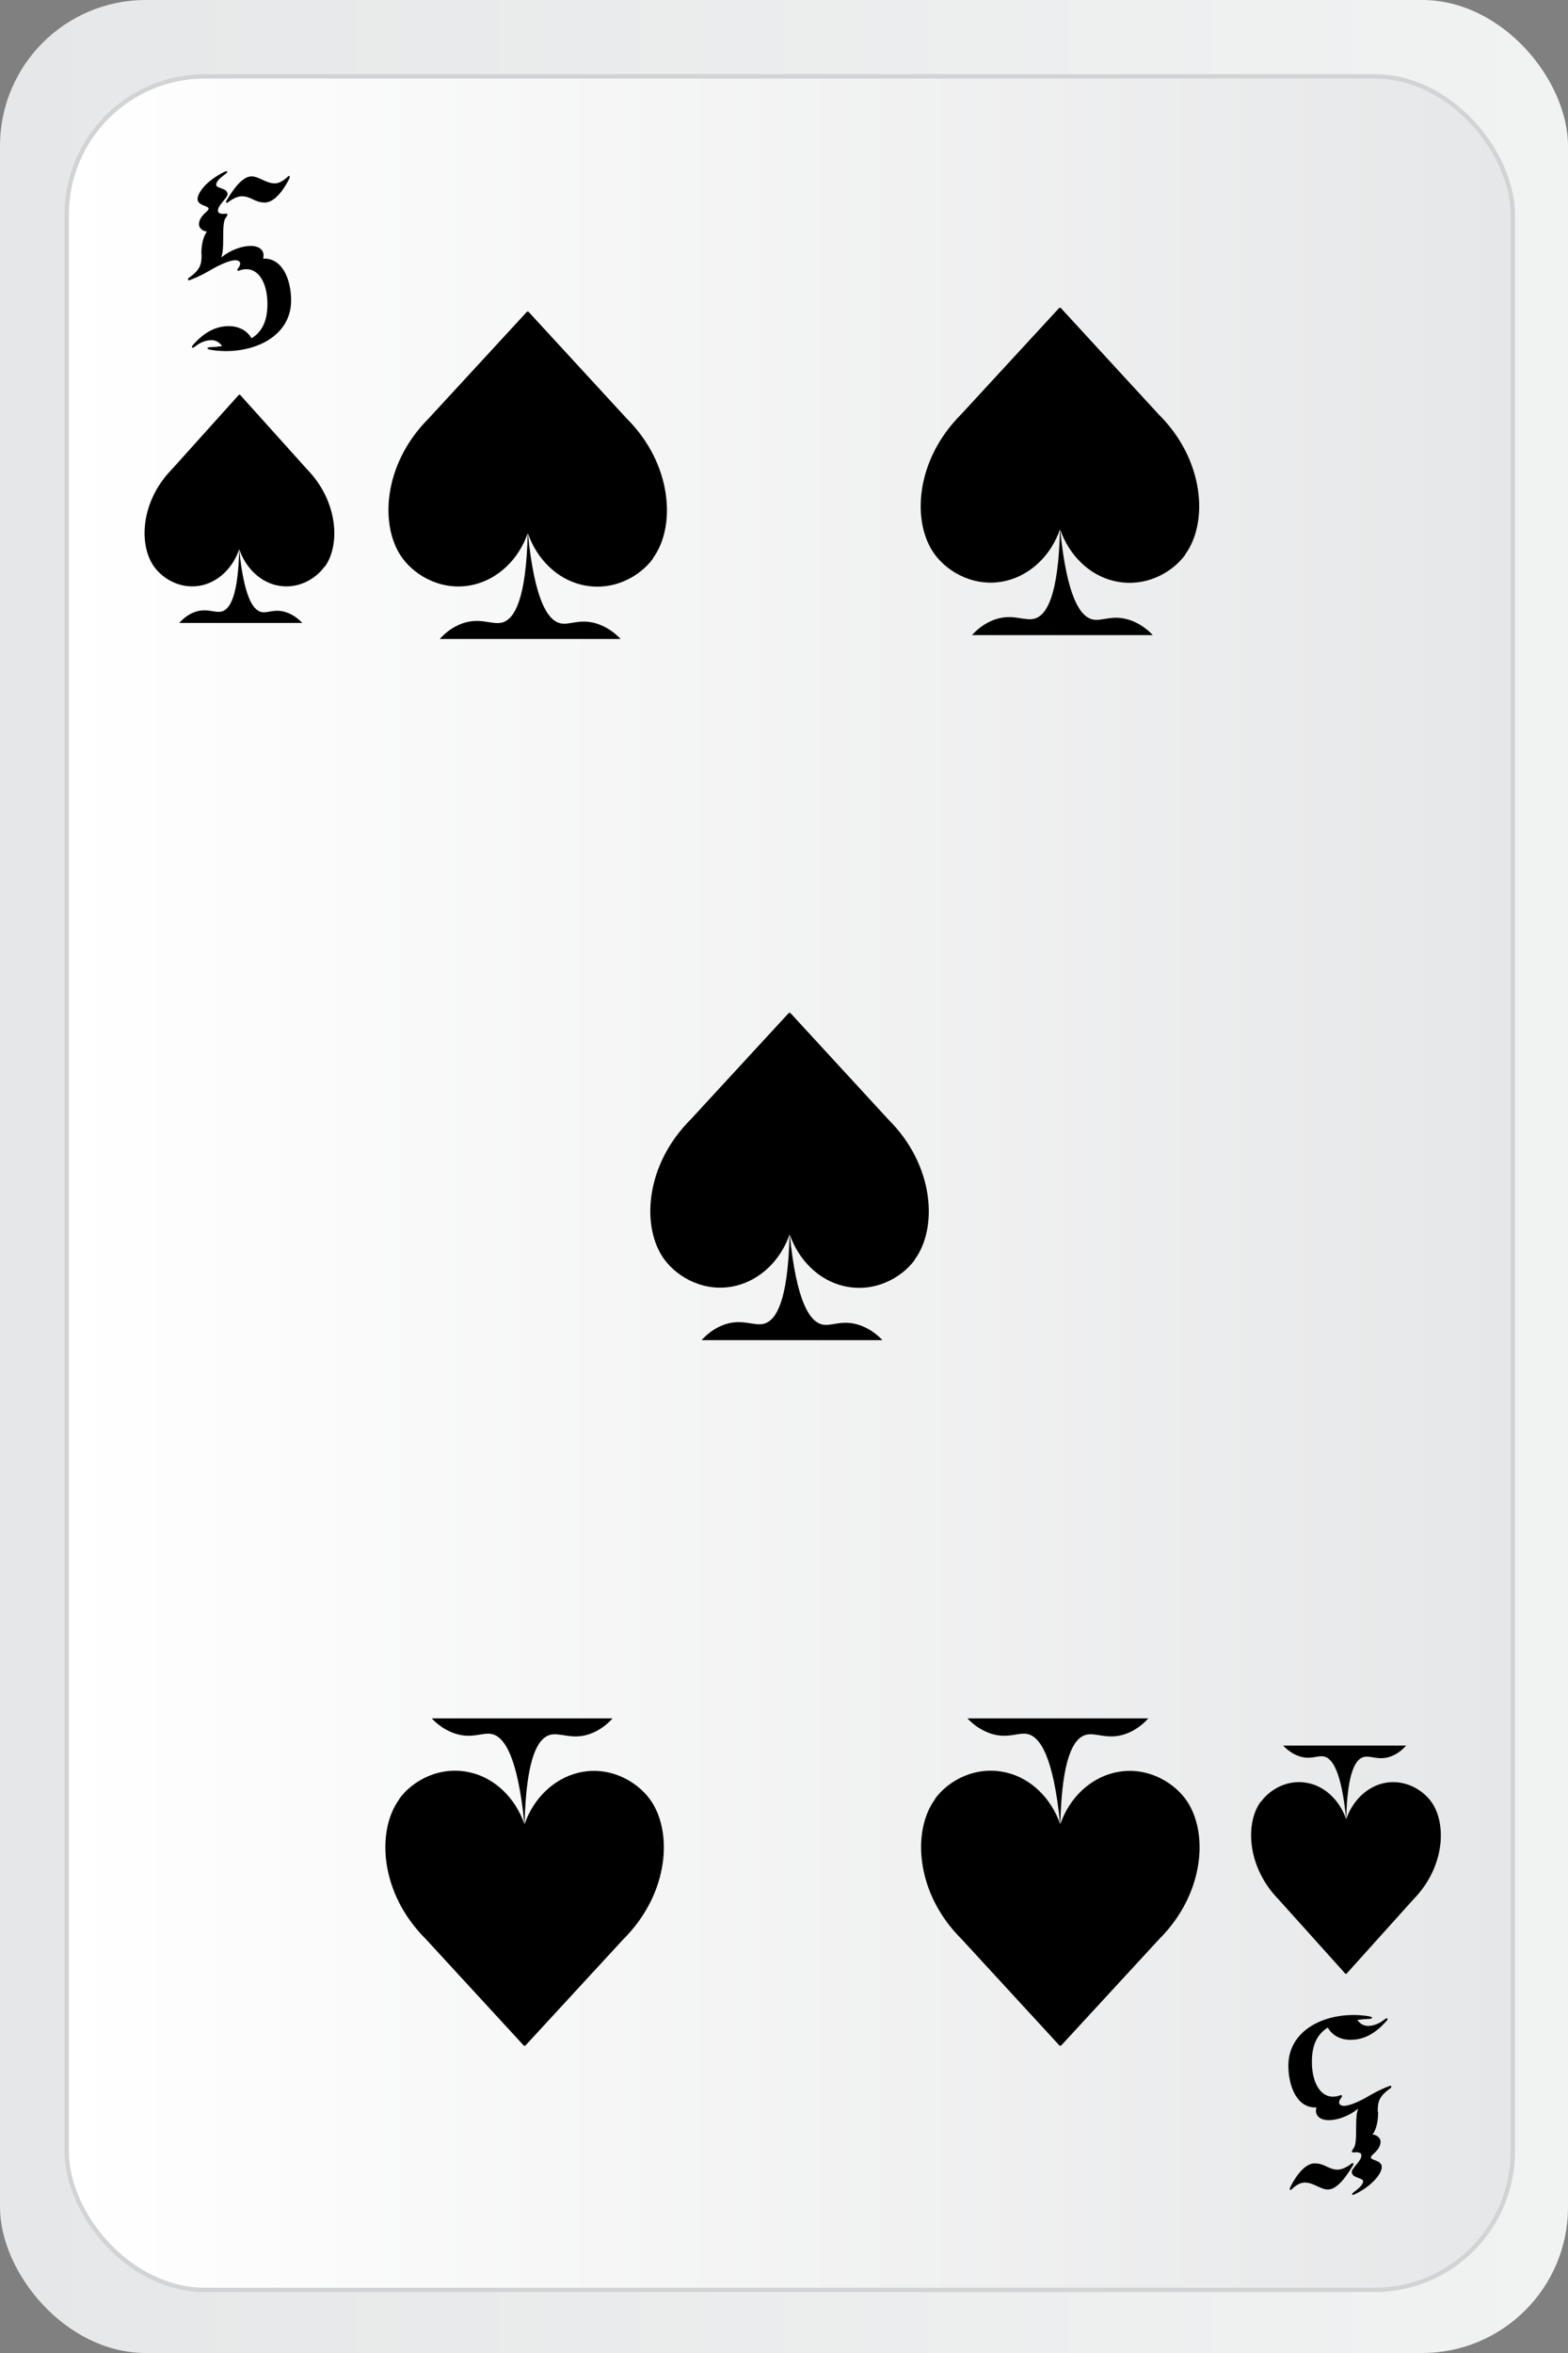 <?xml version="1.0" encoding="UTF-8"?>
<svg id="Layer_1" data-name="Layer 1" width="60" height="90"  xmlns="http://www.w3.org/2000/svg" xmlns:xlink="http://www.w3.org/1999/xlink" viewBox="0 0 90 135">
  <rect x="0" y="0" width="90" height="135" fill="#808080" stroke="none"/>
  <defs>
    <style>
      .cls-1 {
        fill: url(#linear-gradient);
      }

      .cls-1, .cls-2 {
        stroke-width: 0px;
      }

      .cls-3 {
        fill: url(#linear-gradient-2);
        stroke: #d1d3d4;
        stroke-miterlimit: 10;
        stroke-width: .25px;
      }
    </style>
    <linearGradient id="linear-gradient" x1="0" y1="67.5" x2="90" y2="67.5" gradientUnits="userSpaceOnUse">
      <stop offset="0" stop-color="#e6e7e8"/>
      <stop offset="1" stop-color="#f1f2f2"/>
    </linearGradient>
    <linearGradient id="linear-gradient-2" x1="3.83" y1="67.88" x2="86.83" y2="67.88" gradientUnits="userSpaceOnUse">
      <stop offset="0" stop-color="#fff"/>
      <stop offset="1" stop-color="#e6e7e8"/>
    </linearGradient>
  </defs>
  <g>
    <rect class="cls-1" width="90" height="135" rx="8.37" ry="8.37"/>
    <rect class="cls-3" x="3.83" y="4.38" width="83" height="127" rx="7.94" ry="7.94"/>
    <path class="cls-2" d="m11.56,14.6c-.01-.53.1-1.03.32-1.32-.22.01-.46-.2-.46-.39,0-.26.11-.46.46-.77.13-.13.13-.2-.04-.27-.2-.09-.5-.16-.5-.43,0-.39.57-1.09,1.54-1.56.09-.04.14-.04.15-.03.03.03,0,.09-.06.13-.25.19-.56.41-.56.64s.65.17.65.54c0,.13-.15.27-.32.49-.15.19-.23.31-.23.46,0,.19.27.19.43.17.08,0,.11,0,.11.03.01.04-.01.1-.09.2-.13.17-.15.53-.15,1.24,0,.57-.03.81-.11,1.04.55-.44,1.19-.66,1.69-.66s.84.26.71.73c1.1-.06,1.61,1.19,1.61,2.4,0,2.22-2.46,3.19-4.62,2.83-.14-.03-.19-.06-.19-.09.01-.03.08-.06.18-.06.23-.01.46-.03.67-.06-.18-.26-.42-.36-.67-.34-.32.01-.65.17-.88.36-.09.07-.17.09-.18.06-.01-.04.01-.11.11-.21.57-.62,1.19-1,1.96-1.02.61-.01,1.1.26,1.35.7.57-.36.91-.94.91-1.97,0-1.34-.63-2.27-1.61-1.92-.06.03-.1.01-.11-.01-.01-.03-.01-.07.03-.11.25-.31.09-.47-.15-.47-.28,0-.77.2-1.26.47-.33.19-.74.44-1.36.67-.06.03-.09,0-.1-.03-.01-.01,0-.06.04-.09.65-.46.75-.76.74-1.37Zm2.87-4.48c.46,0,.81.4,1.35.4.24,0,.5-.16.71-.36.06-.06.1-.07.13-.06.03.03.01.1-.04.2-.09.17-.67,1.32-1.38,1.32-.58,0-.8-.36-1.32-.36-.25,0-.57.17-.77.33-.06.06-.13.06-.13.01-.01-.03,0-.07.05-.14.34-.56.86-1.34,1.41-1.34Z"/>
    <path class="cls-2" d="m79.1,121.15c.01.53-.1,1.03-.32,1.32.22-.01.46.2.46.39,0,.26-.11.46-.46.77-.13.13-.13.2.04.27.2.08.49.16.49.43,0,.39-.57,1.09-1.54,1.56-.09.04-.14.04-.15.03-.03-.03,0-.08.06-.13.25-.19.56-.42.56-.64s-.65-.17-.65-.54c0-.13.15-.27.32-.49.15-.19.23-.31.23-.46,0-.19-.27-.19-.43-.17-.08,0-.11,0-.11-.03-.01-.04.01-.1.09-.2.13-.17.15-.53.15-1.24,0-.57.03-.81.12-1.04-.55.44-1.19.66-1.69.66s-.84-.26-.71-.73c-1.1.06-1.61-1.19-1.61-2.4,0-2.21,2.46-3.19,4.62-2.83.14.03.19.06.19.09-.01.03-.08.06-.18.06-.23.01-.46.03-.67.06.18.26.42.36.67.34.32-.01.65-.17.88-.36.09-.07.16-.09.18-.06.01.04-.01.11-.12.21-.57.62-1.19,1-1.96,1.01-.61.02-1.1-.26-1.35-.7-.57.36-.91.94-.91,1.97,0,1.34.63,2.27,1.61,1.92.06-.03.1-.01.11.01.01.03.01.07-.03.12-.25.31-.09.47.15.47.28,0,.78-.2,1.26-.47.33-.19.74-.44,1.36-.67.06-.03.09,0,.1.03.01.01,0,.06-.04.09-.65.46-.75.76-.74,1.37Zm-2.87,4.47c-.46,0-.81-.4-1.35-.4-.24,0-.5.16-.71.36-.06.06-.1.07-.13.06-.03-.03-.01-.1.04-.2.09-.17.67-1.32,1.38-1.32.58,0,.8.36,1.32.36.25,0,.57-.17.77-.33.06-.06.13-.06.13-.01.01.03,0,.07-.05.14-.34.56-.86,1.34-1.41,1.34Z"/>
  </g>
  <path class="cls-2" d="m52.51,72.28c-.77,1.05-2.34,1.92-4.1,1.5-1.4-.33-2.56-1.46-3.08-2.95.39,3.89,1.15,4.99,1.86,5.16.53.12,1.08-.27,2.03,0,.65.19,1.13.58,1.43.9h-10.38c.25-.28.69-.68,1.32-.9,1.06-.36,1.72.14,2.32-.06.63-.22,1.32-1.25,1.41-5.11-.51,1.49-1.68,2.61-3.08,2.95-1.75.42-3.32-.45-4.1-1.5-1.34-1.81-1.15-5.4,1.51-8.05l5.65-6.13.02.06.02-.06,5.65,6.14c2.65,2.63,2.85,6.23,1.51,8.04Z"/>
  <path class="cls-2" d="m68.03,31.83c-.77,1.05-2.34,1.92-4.1,1.5-1.4-.33-2.56-1.46-3.08-2.95.39,3.89,1.15,4.99,1.86,5.16.53.12,1.08-.27,2.03,0,.65.19,1.13.58,1.43.9h-10.38c.25-.28.69-.68,1.32-.9,1.06-.36,1.72.14,2.32-.06.63-.22,1.32-1.25,1.41-5.11-.51,1.49-1.68,2.61-3.08,2.95-1.75.42-3.32-.45-4.1-1.5-1.34-1.81-1.15-5.4,1.51-8.05l5.65-6.13.02.06.02-.06,5.65,6.14c2.65,2.63,2.85,6.23,1.51,8.04Z"/>
  <path class="cls-2" d="m37.48,32.05c-.77,1.05-2.34,1.92-4.1,1.5-1.4-.33-2.56-1.46-3.08-2.95.39,3.89,1.15,4.99,1.86,5.16.53.12,1.08-.27,2.03,0,.65.19,1.13.58,1.43.9h-10.38c.25-.28.69-.68,1.32-.9,1.06-.36,1.72.14,2.32-.06.63-.22,1.32-1.25,1.41-5.11-.51,1.49-1.68,2.61-3.08,2.95-1.75.42-3.32-.45-4.1-1.5-1.34-1.81-1.15-5.4,1.51-8.05l5.65-6.13.02.06.02-.06,5.65,6.14c2.65,2.63,2.85,6.23,1.51,8.04Z"/>
  <path class="cls-2" d="m53.67,103.2c.77-1.05,2.34-1.92,4.1-1.5,1.4.33,2.56,1.46,3.08,2.95-.39-3.89-1.15-4.99-1.86-5.16-.53-.12-1.08.27-2.03,0-.65-.19-1.13-.58-1.43-.9h10.38c-.25.28-.69.68-1.32.9-1.06.36-1.72-.14-2.32.06-.63.22-1.32,1.25-1.41,5.11.51-1.49,1.68-2.61,3.08-2.95,1.75-.42,3.32.45,4.1,1.5,1.34,1.81,1.15,5.4-1.51,8.05l-5.65,6.13-.02-.06-.02.06-5.65-6.14c-2.65-2.63-2.85-6.23-1.51-8.04Z"/>
  <path class="cls-2" d="m22.92,103.2c.77-1.05,2.34-1.92,4.1-1.5,1.4.33,2.56,1.46,3.08,2.95-.39-3.89-1.15-4.99-1.86-5.16-.53-.12-1.08.27-2.03,0-.65-.19-1.13-.58-1.43-.9h10.38c-.25.28-.69.68-1.32.9-1.06.36-1.72-.14-2.32.06-.63.22-1.32,1.25-1.41,5.11.51-1.49,1.68-2.61,3.08-2.95,1.75-.42,3.32.45,4.1,1.5,1.34,1.81,1.15,5.4-1.51,8.05l-5.65,6.13-.02-.06-.02.06-5.65-6.14c-2.65-2.63-2.85-6.23-1.51-8.04Z"/>
  <path class="cls-2" d="m18.62,32.52c-.53.73-1.59,1.34-2.79,1.05-.95-.23-1.74-1.02-2.1-2.06.27,2.71.78,3.48,1.26,3.6.36.09.74-.19,1.38,0,.44.13.77.41.98.63h-7.06c.17-.19.47-.48.9-.63.72-.25,1.17.1,1.58-.04.43-.15.9-.87.96-3.56-.35,1.04-1.14,1.82-2.09,2.06-1.19.29-2.26-.32-2.79-1.05-.91-1.26-.78-3.77,1.03-5.61l3.85-4.28v.04s.03-.04.03-.04l3.85,4.28c1.8,1.84,1.94,4.35,1.03,5.61Z"/>
  <path class="cls-2" d="m72.38,103.37c.53-.73,1.59-1.34,2.79-1.05.95.23,1.74,1.02,2.1,2.06-.27-2.71-.78-3.48-1.26-3.6-.36-.09-.74.19-1.38,0-.44-.13-.77-.41-.98-.63h7.06c-.17.19-.47.48-.9.63-.72.25-1.17-.1-1.58.04-.43.15-.9.87-.96,3.56.35-1.04,1.14-1.82,2.09-2.06,1.19-.29,2.26.32,2.79,1.05.91,1.26.78,3.77-1.03,5.61l-3.85,4.28v-.04s-.03.04-.03.04l-3.85-4.28c-1.8-1.84-1.94-4.35-1.03-5.61Z"/>
</svg>